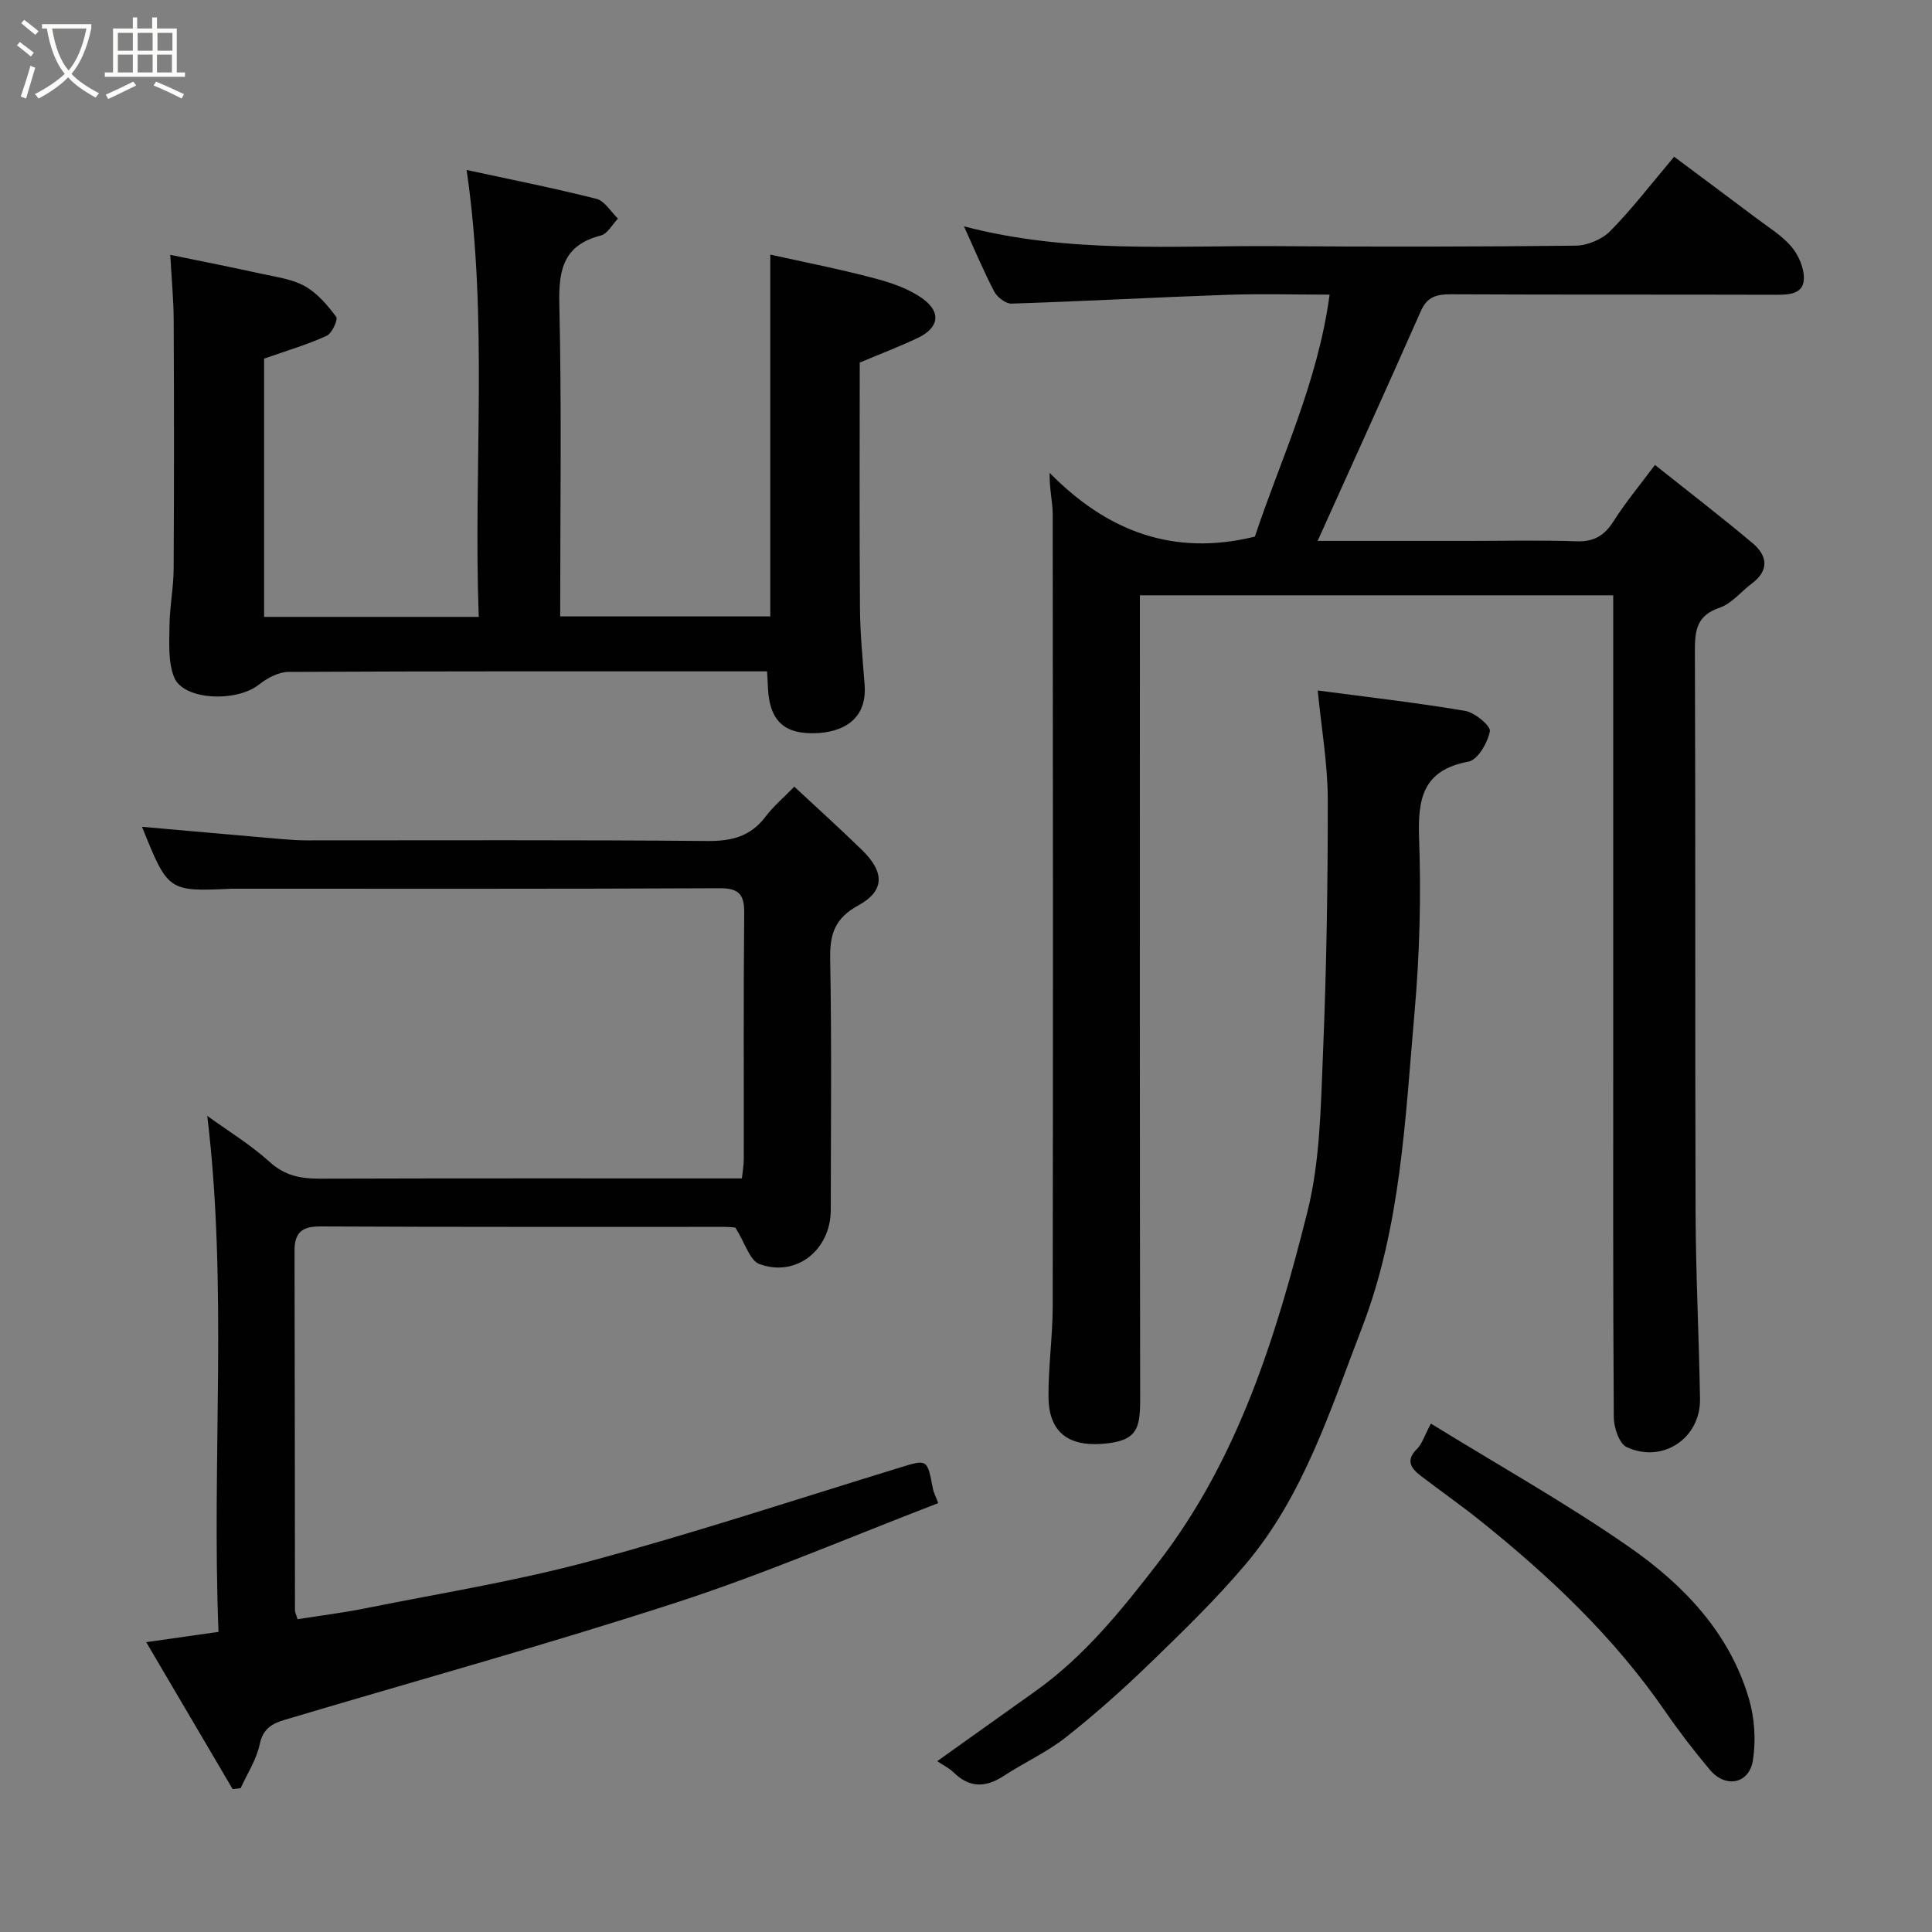 <svg enable-background="new 0 0 400 400" viewBox="0 0 400 400" xmlns="http://www.w3.org/2000/svg"><rect x="0" y="0" width="400" height="400" fill="#808080" stroke="none"/><path d="m6.4 11.7c-1-.8-1.9-1.6-2.9-2.3l.6-.7c.9.7 1.9 1.4 2.9 2.2zm-2.1 8.3c.7-2.1 1.4-4.2 2-6.4.2.1.6.3 1 .4-.7 2.3-1.3 4.4-1.9 6.4zm3-12.8c-1.1-.9-2.1-1.7-2.9-2.4l.6-.7c1 .8 2 1.5 3 2.4zm1.4-1.3v-.9h10.2v.9c-.9 4.2-2.3 7.3-4.1 9.4 1.3 1.4 3.2 2.7 5.7 4-.2.2-.4.5-.7.9-2.5-1.4-4.4-2.7-5.7-4.2-1.4 1.5-3.5 3-6.1 4.4 0 0 0 0-.1-.1-.3-.4-.5-.7-.7-.8 2.7-1.4 4.7-2.8 6.2-4.2-1.8-2.2-3-5.3-3.7-9.4zm9.2 0h-7.1c.6 3.8 1.7 6.7 3.4 8.7 1.7-2 2.9-4.8 3.7-8.7z" fill="#fbfcfa"/><path d="m31.6 3.6h.9v2.3h4.1v9.1h1.7v.9h-16.6v-.9h1.7v-9.1h4.1v-2.3h.9v2.3h3.1v-2.3zm-4 13.3.6.8c-1.9.9-3.8 1.9-5.8 2.8-.2-.3-.3-.6-.5-.9 2-.9 3.9-1.8 5.7-2.7zm-3.2-10.1v3.7h3.1v-3.7zm0 4.5v3.7h3.1v-3.7zm4.1-4.5v3.7h3.1v-3.7zm0 4.5v3.7h3.1v-3.7zm9.1 9.1c-2.1-1.1-4.1-2-5.8-2.7l.5-.8c2.2.9 4.1 1.8 5.8 2.6zm-1.9-13.6h-3.1v3.7h3.1zm-3.2 4.5v3.7h3.1v-3.7z" fill="#fbfcfa"/><g fill="#010101"><path d="m334 123.25c-32.99 0-65.26 0-98 0v6.1c0 53.33-.04 106.66.06 159.98.01 6.4-.46 9.08-7.97 9.61-7.2.51-10.95-2.72-11.01-9.69-.05-6.26.86-12.53.87-18.8.08-54.66.06-109.32 0-163.98 0-2.57-.7-5.13-.63-8.57 11.8 12.03 25.57 17.37 42.49 13.2 5.26-15.89 13.01-31.79 15.47-50.1-7.4 0-14.35-.2-21.28.04-14.86.52-29.71 1.34-44.57 1.82-1.19.04-2.95-1.3-3.57-2.47-2.18-4.15-3.99-8.5-6.28-13.53 21.78 5.72 43.29 3.94 64.68 4.1 20.66.15 41.33.14 61.99-.1 2.44-.03 5.48-1.32 7.18-3.06 4.59-4.68 8.6-9.93 13.18-15.35 5.9 4.41 11.51 8.56 17.08 12.76 2.48 1.88 5.25 3.55 7.22 5.88 1.47 1.74 2.62 4.4 2.56 6.62-.08 3.08-2.86 3.33-5.58 3.32-22.5-.07-45 .01-67.49-.1-2.94-.01-4.91.48-6.23 3.47-7.02 15.9-14.22 31.72-21.37 47.59h31.16c7.5 0 15-.18 22.5.08 3.61.12 5.76-1.23 7.64-4.2 2.44-3.85 5.39-7.38 8.54-11.61 7.02 5.59 13.74 10.75 20.22 16.2 3.06 2.58 3.5 5.62-.17 8.36-2.23 1.66-4.15 4.15-6.64 4.99-4.79 1.62-5.16 4.71-5.14 9.04.15 38.66.01 77.33.14 115.99.04 12.93.71 25.87.92 38.8.13 8.12-7.74 13.43-15.18 9.97-1.54-.72-2.65-4.02-2.67-6.13-.18-26.5-.12-52.99-.12-79.49 0-28.33 0-56.66 0-84.99 0-1.8 0-3.61 0-5.75z"/><path d="m29.4 171.18c9.86.87 19.49 1.73 29.12 2.56 1.65.14 3.31.25 4.96.25 27.67.01 55.33-.12 83 .13 5.08.05 8.96-.98 12.05-5.08 1.59-2.11 3.67-3.85 5.92-6.17 4.79 4.47 9.52 8.72 14.06 13.16 4.67 4.57 4.68 8.42-.83 11.44-4.82 2.64-5.89 5.9-5.8 11.03.32 17.33.14 34.66.12 52-.01 8.29-7.14 14.01-14.77 11.21-2.01-.74-2.96-4.35-4.98-7.55.18.01-1.12-.15-2.42-.15-27.83-.01-55.67.05-83.5-.09-3.86-.02-5.36 1.31-5.35 5.06.06 24.83.06 49.66.09 74.5 0 .31.18.62.54 1.76 4.61-.73 9.39-1.32 14.1-2.27 15.49-3.11 31.15-5.62 46.38-9.73 21.51-5.8 42.7-12.79 64.01-19.33 5.91-1.82 5.87-1.92 7.04 4.29.14.74.52 1.43 1.11 3.01-18.13 6.95-35.8 14.58-54.02 20.51-26.9 8.75-54.2 16.27-81.32 24.36-2.48.74-4.47 1.79-5.13 5.01-.66 3.18-2.58 6.1-3.95 9.13-.55.07-1.11.13-1.66.2-5.74-9.76-11.48-19.52-17.9-30.43 5.21-.74 9.8-1.39 14.97-2.13-1.44-35.79 1.96-71.3-2.33-106.83 4.33 3.14 8.96 5.95 12.9 9.52 3.14 2.86 6.42 3.49 10.38 3.48 29-.09 57.99-.05 87.41-.05.14-1.36.38-2.62.39-3.87.03-17-.08-34 .09-51 .04-3.88-1.03-5.23-5.08-5.21-33.33.16-66.67.1-100 .1-.33 0-.67-.01-1 0-13.19.6-13.19.6-18.6-12.82z"/><path d="m158.81 139c-1.84 0-3.47 0-5.09 0-31.33 0-62.66-.05-93.99.11-2.06.01-4.42 1.28-6.12 2.63-4.65 3.7-15.62 3.26-17.55-1.5-1.29-3.17-1-7.07-.97-10.64.03-3.94.84-7.87.86-11.8.1-17.16.09-34.33.01-51.5-.02-4.24-.43-8.47-.71-13.54 6.46 1.33 12.76 2.57 19.02 3.95 3.01.66 6.26 1.08 8.87 2.55 2.56 1.45 4.67 3.92 6.46 6.33.43.57-.87 3.44-1.97 3.94-3.97 1.81-8.2 3.05-12.33 4.51-.3.11-.61.2-.62.2v53.48h44.44c-1.15-30.58 2.02-61.32-2.51-92.53 8.88 1.92 17.93 3.72 26.86 5.97 1.73.44 3 2.68 4.47 4.1-1.17 1.21-2.16 3.14-3.55 3.5-7.57 1.95-8.75 6.85-8.59 14.01.5 21.48.18 42.97.18 64.85h43.5c0-24.61 0-49.28 0-74.91 7.14 1.59 14.38 3 21.5 4.89 3.54.94 7.27 2.18 10.15 4.31 3.84 2.84 3.18 6.02-1.14 8.07-3.78 1.79-7.7 3.28-11.99 5.09 0 16.65-.08 33.8.05 50.94.04 5.27.56 10.54.96 15.8.56 7.51-4.99 9.83-10.18 9.99-5.72.17-9.5-1.83-9.84-9.42-.03-.98-.1-1.95-.18-3.38z"/><path d="m272.82 142.96c10.2 1.35 20.41 2.51 30.53 4.22 2 .34 5.32 3.12 5.11 4.22-.45 2.37-2.51 5.92-4.41 6.28-9.53 1.78-10.54 7.7-10.24 15.98.43 11.9.11 23.9-.93 35.76-1.95 22.11-2.81 44.52-10.92 65.54-6.54 16.97-12.02 34.61-24.02 48.84-6.13 7.27-13.01 13.93-19.85 20.56-5.56 5.38-11.36 10.55-17.43 15.34-3.94 3.1-8.64 5.23-12.86 7.99-3.75 2.46-7.09 2.49-10.38-.74-.91-.89-2.12-1.47-3.38-2.32 6.91-4.92 13.63-9.72 20.36-14.51 10.15-7.23 17.86-16.83 25.37-26.56 16.61-21.51 24.45-46.91 30.91-72.65 2.65-10.55 2.77-21.82 3.23-32.8.73-17.57 1.01-35.17.99-52.76-.03-7.31-1.32-14.61-2.08-22.39z"/><path d="m296.25 294.74c14.02 8.64 27.94 16.44 40.99 25.5 11.27 7.83 20.84 17.76 24.86 31.48 1.18 4.01 1.47 8.62.82 12.74-.78 4.9-5.67 5.81-8.89 1.98-3.25-3.87-6.35-7.89-9.22-12.05-10.58-15.39-23.96-28.03-38.43-39.62-3.95-3.16-8.1-6.07-12.13-9.14-2.07-1.57-3.35-3.22-.86-5.67 1-.96 1.43-2.52 2.86-5.22z"/></g></svg>